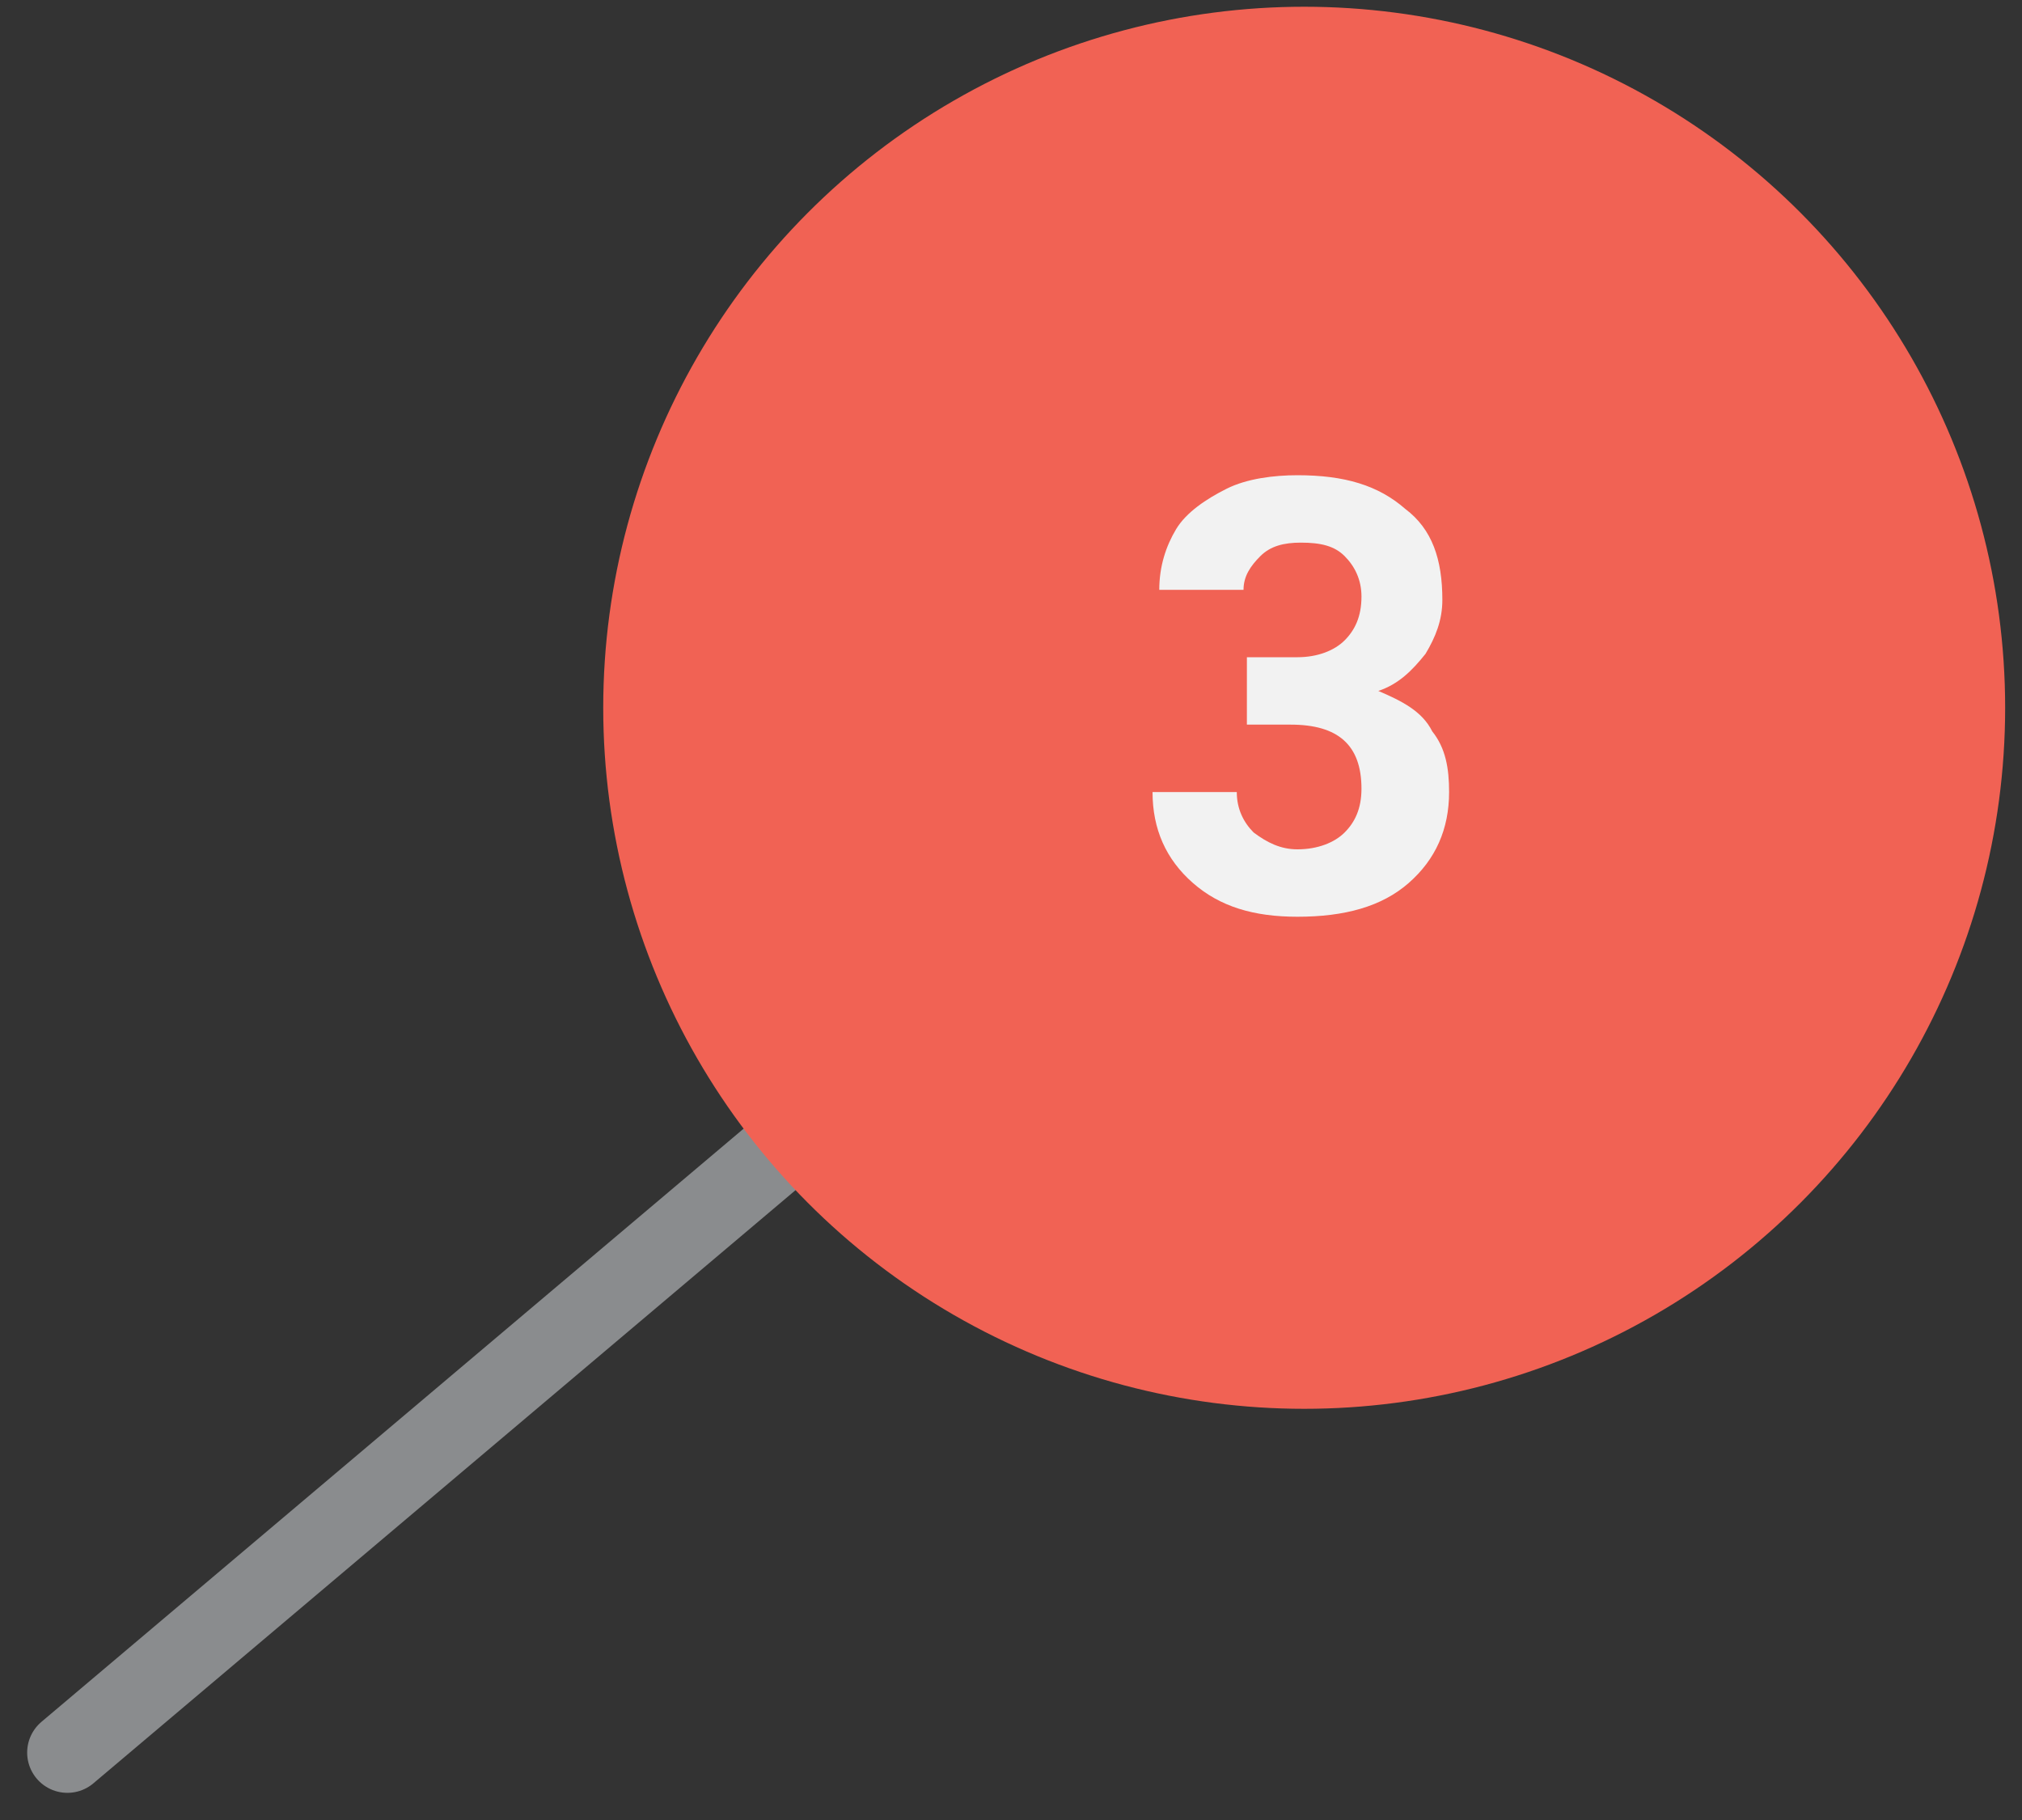 <?xml version="1.0" encoding="utf-8"?>
<!-- Generator: Adobe Illustrator 19.0.0, SVG Export Plug-In . SVG Version: 6.00 Build 0)  -->
<svg version="1.1" id="Layer_1" xmlns="http://www.w3.org/2000/svg" xmlns:xlink="http://www.w3.org/1999/xlink" x="0px" y="0px"
	 viewBox="-275 370 60 54" style="enable-background:new -275 370 60 54;" xml:space="preserve">
<rect x="-275" y="370" width="60" height="54" fill="#333333" stroke="none"/>
<style type="text/css">
	.st0{fill:none;stroke:#8A8C8E;stroke-width:2.388;stroke-linecap:round;stroke-miterlimit:10;}
	.st1{fill:#F16254;}
	.st2{display:none;}
	.st3{display:inline;fill:#FFFFFF;}
	.st4{fill:#F2F2F2;}
</style>
<g>
	<g id="XMLID_19_">
		<line id="XMLID_25_" class="st0" x1="-236.3" y1="391" x2="-273" y2="422"/>
		<circle id="XMLID_20_" class="st1" cx="-236.3" cy="391" r="20.8"/>
	</g>
</g>
<g class="st2">
	<path class="st3" d="M-231.2,387.5c0,0.8-0.2,1.5-0.6,2.1c-0.4,0.6-1,1.1-1.7,1.5c0.8,0.4,1.5,0.9,2,1.6c0.5,0.7,0.7,1.5,0.7,2.3
		c0,1.4-0.5,2.5-1.4,3.3c-0.9,0.8-2.2,1.2-3.7,1.2c-1.5,0-2.8-0.4-3.7-1.2c-0.9-0.8-1.4-1.9-1.4-3.3c0-0.9,0.2-1.6,0.7-2.3
		c0.5-0.7,1.1-1.2,2-1.6c-0.7-0.4-1.3-0.8-1.7-1.5c-0.4-0.6-0.6-1.3-0.6-2.1c0-1.3,0.4-2.4,1.3-3.2c0.9-0.8,2-1.2,3.4-1.2
		c1.4,0,2.5,0.4,3.4,1.2C-231.7,385.1-231.2,386.1-231.2,387.5z M-232.9,394.9c0-0.9-0.3-1.6-0.8-2.2c-0.6-0.6-1.3-0.8-2.2-0.8
		c-0.9,0-1.6,0.3-2.2,0.8c-0.6,0.6-0.8,1.3-0.8,2.2c0,0.9,0.3,1.6,0.8,2.1c0.5,0.5,1.3,0.8,2.2,0.8c0.9,0,1.7-0.3,2.2-0.8
		C-233.2,396.5-232.9,395.8-232.9,394.9z M-235.9,384.8c-0.8,0-1.4,0.2-1.9,0.7c-0.5,0.5-0.7,1.2-0.7,2c0,0.8,0.2,1.5,0.7,2
		c0.5,0.5,1.1,0.7,1.9,0.7c0.8,0,1.5-0.2,1.9-0.7s0.7-1.2,0.7-2c0-0.8-0.3-1.5-0.8-2C-234.5,385-235.2,384.8-235.9,384.8z"/>
</g>
<g>
	<path class="st4" d="M-237.9,389.5h1.4c0.6,0,1.1-0.2,1.4-0.5c0.3-0.3,0.5-0.7,0.5-1.3c0-0.5-0.2-0.9-0.5-1.2
		c-0.3-0.3-0.7-0.4-1.3-0.4c-0.5,0-0.9,0.1-1.2,0.4c-0.3,0.3-0.5,0.6-0.5,1h-2.5c0-0.7,0.2-1.3,0.5-1.8s0.9-0.9,1.5-1.2
		c0.6-0.3,1.4-0.4,2.1-0.4c1.4,0,2.4,0.3,3.2,1c0.8,0.6,1.1,1.5,1.1,2.7c0,0.6-0.2,1.1-0.5,1.6c-0.4,0.5-0.8,0.9-1.4,1.1
		c0.7,0.3,1.3,0.6,1.6,1.2c0.4,0.5,0.5,1.1,0.5,1.8c0,1.1-0.4,2-1.2,2.7c-0.8,0.7-1.9,1-3.3,1c-1.3,0-2.3-0.3-3.1-1
		c-0.8-0.7-1.2-1.6-1.2-2.7h2.5c0,0.5,0.2,0.9,0.5,1.2c0.4,0.3,0.8,0.5,1.3,0.5c0.6,0,1.1-0.2,1.4-0.5c0.3-0.3,0.5-0.7,0.5-1.3
		c0-1.3-0.7-1.9-2.1-1.9h-1.3V389.5z"/>
</g>
</svg>
